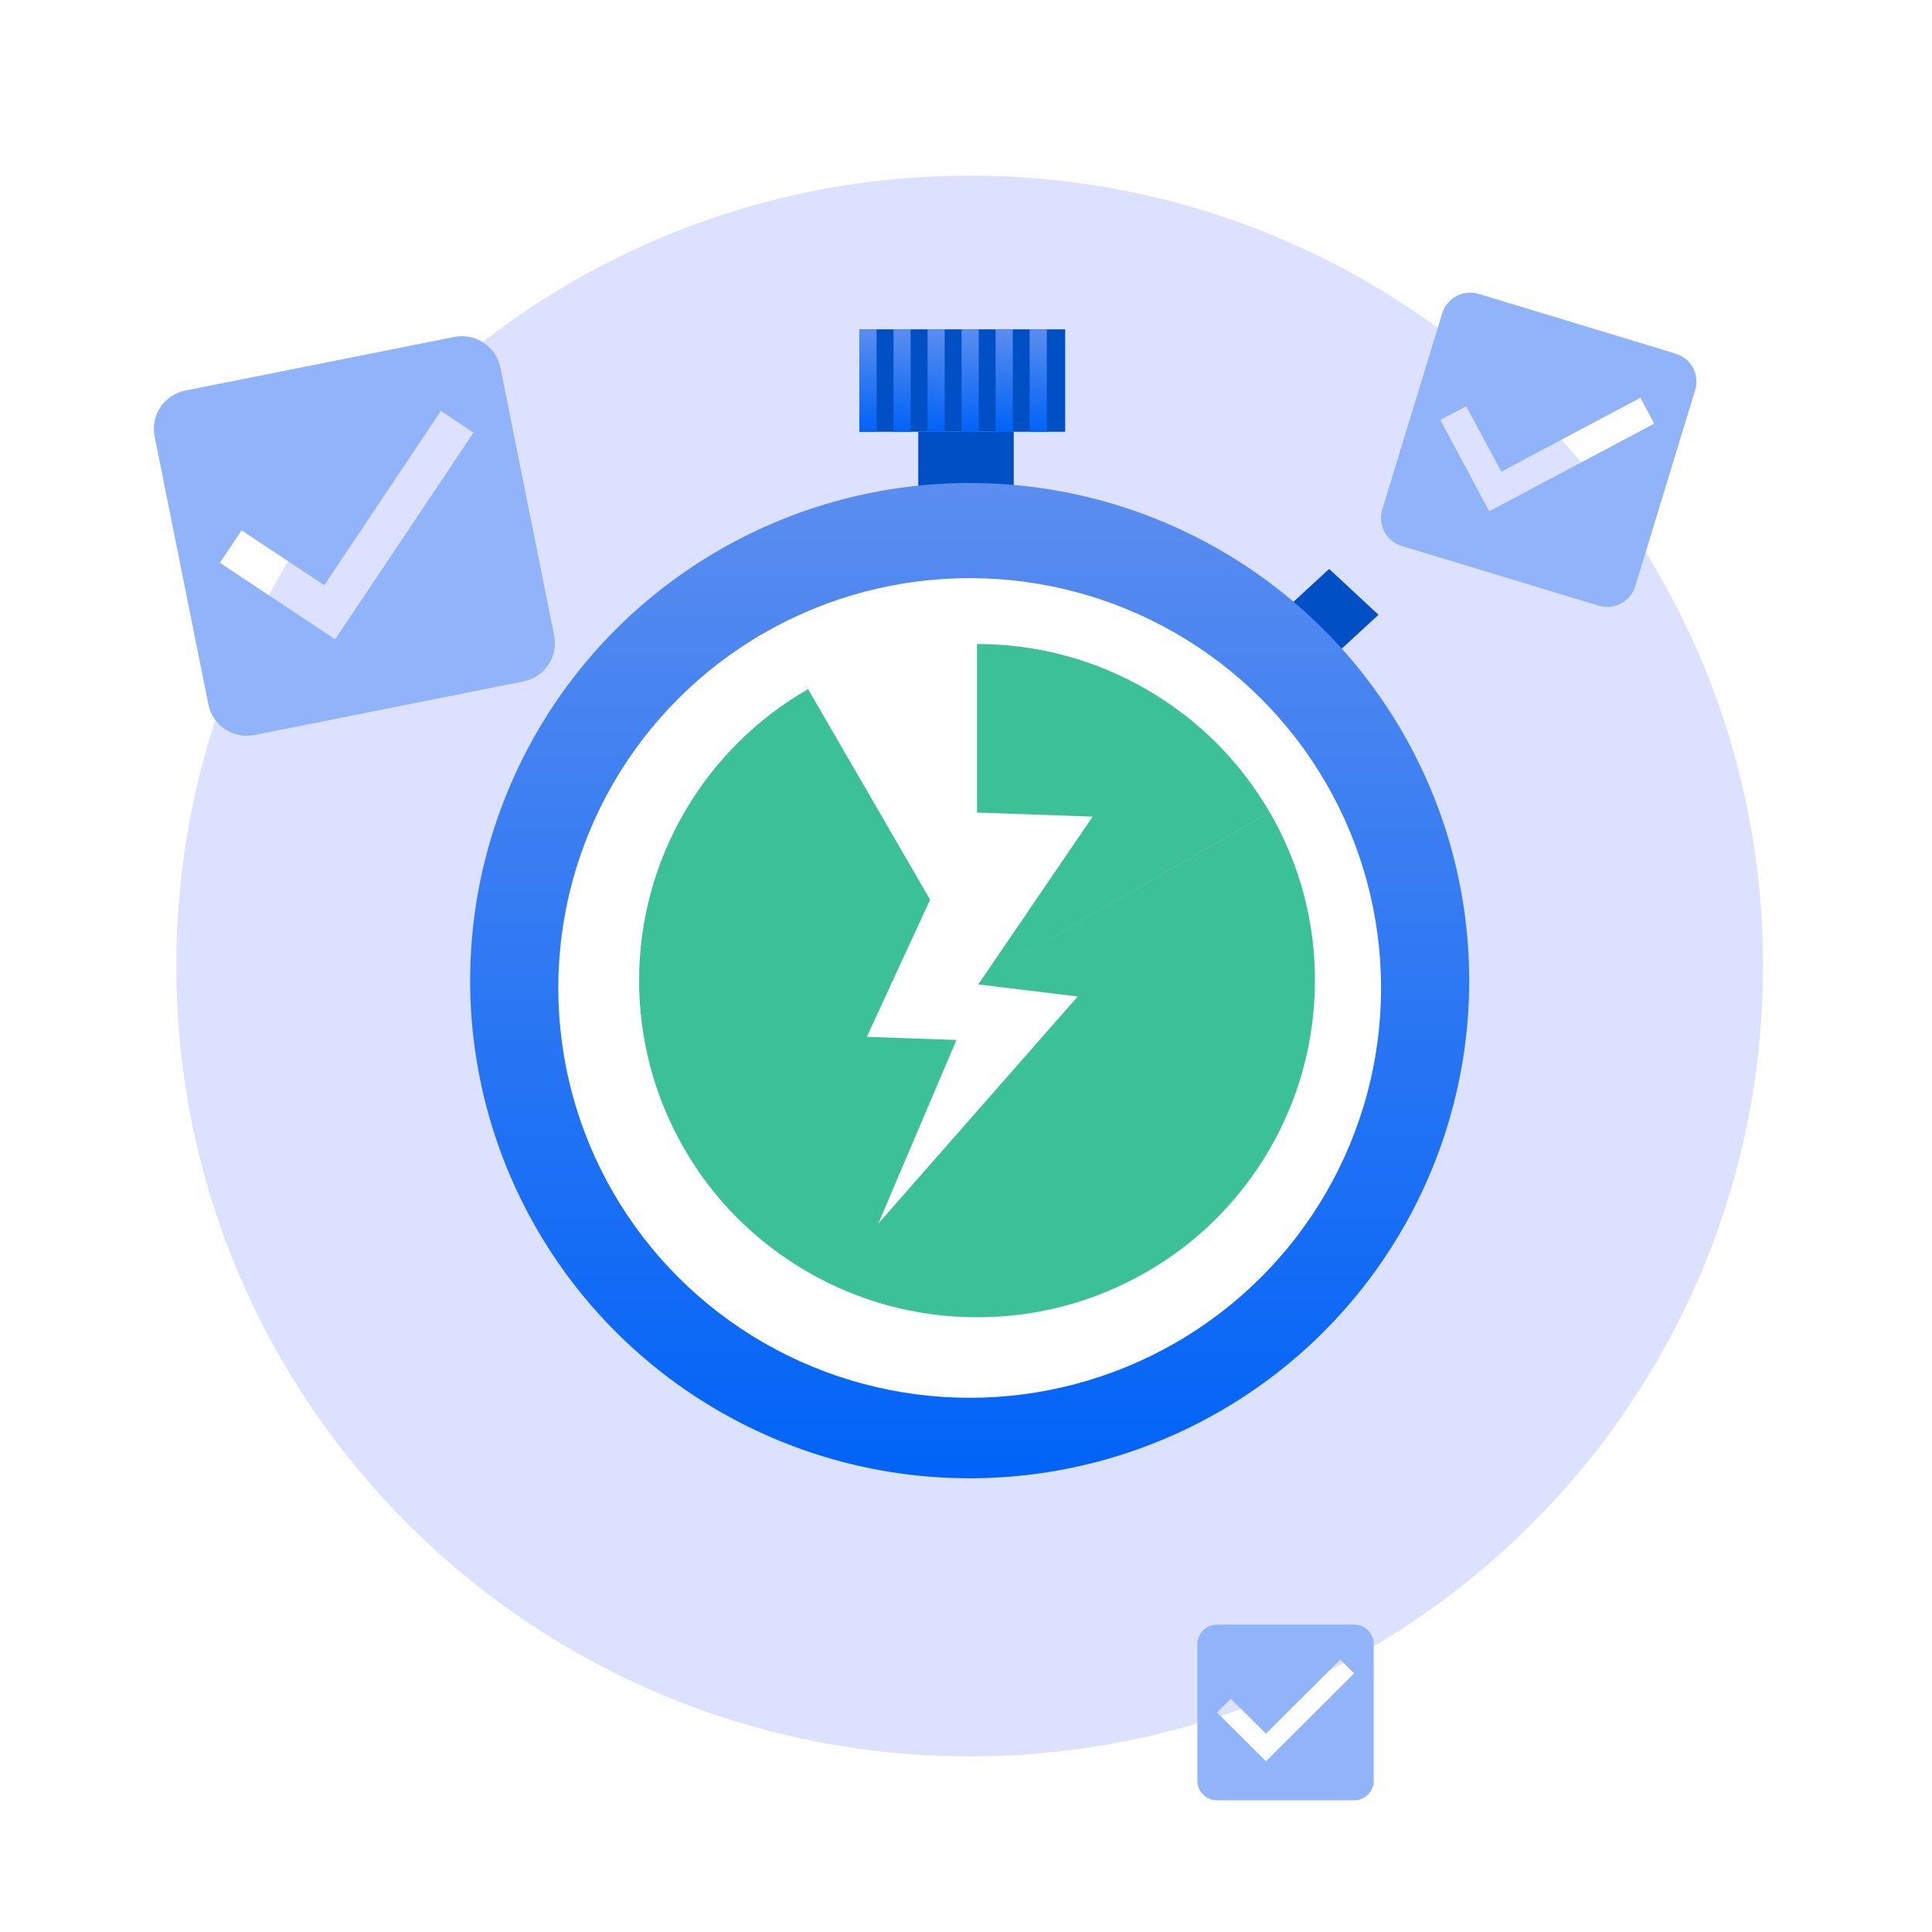 <svg width="144" height="144" viewBox="0 0 144 144" fill="none" xmlns="http://www.w3.org/2000/svg">
<path d="M131.407 72C131.407 104.535 104.932 130.909 72.274 130.909C39.615 130.909 13.141 104.535 13.141 72C13.141 39.465 39.615 13.091 72.274 13.091C104.932 13.091 131.407 39.465 131.407 72Z" fill="#536DFE" fill-opacity="0.2"/>
<path fill-rule="evenodd" clip-rule="evenodd" d="M13.814 29.109L33.858 25.116C35.447 24.799 36.979 25.829 37.294 27.398L41.303 47.366C41.617 48.935 40.601 50.473 39.012 50.789L18.968 54.782C17.378 55.099 15.846 54.069 15.531 52.5L11.523 32.532C11.208 30.963 12.225 29.426 13.814 29.109ZM16.391 41.946L24.981 47.651L35.29 32.247L32.864 30.624L24.171 43.615L18.006 39.532L16.391 41.946Z" fill="#91B3FA"/>
<path d="M99.706 48.621L102.747 45.823L99.067 42.404L96.151 45.093C97.43 46.181 98.615 47.362 99.706 48.621Z" fill="#004FC4"/>
<rect x="68.441" y="32.182" width="7.118" height="5.455" fill="#004FC4"/>
<rect x="64.061" y="24.546" width="15.331" height="7.636" fill="#004FC4"/>
<path fill-rule="evenodd" clip-rule="evenodd" d="M65.338 24.546H64.061V32.182H65.338V24.546ZM67.875 24.546H66.598V32.182H67.875V24.546ZM69.135 24.546H70.412V32.182H69.135V24.546ZM72.949 24.546H71.671V32.182H72.949V24.546ZM74.208 24.546H75.486V32.182H74.208V24.546ZM78.023 24.546H76.745V32.182H78.023V24.546Z" fill="url(#paint0_linear)"/>
<g filter="url(#filter0_d)">
<ellipse cx="72.274" cy="72.546" rx="37.232" ry="37.091" fill="url(#paint1_linear)"/>
</g>
<g filter="url(#filter1_d)">
<ellipse cx="72.274" cy="72.546" rx="30.662" ry="30.546" fill="white"/>
</g>
<ellipse opacity="0.5" cx="72.274" cy="72.545" rx="27.376" ry="27.273" fill="white"/>
<g filter="url(#filter2_dd)">
<path fill-rule="evenodd" clip-rule="evenodd" d="M85.414 50.817C81.706 48.679 77.404 47.455 72.821 47.455V72.546L60.228 50.817C56.52 52.954 53.301 56.047 51.01 60L51.01 60C48.864 63.694 47.635 67.98 47.635 72.546C47.635 76.81 48.718 81.137 51.01 85.091C53.145 88.795 56.259 91.992 60.228 94.274C63.936 96.412 68.238 97.636 72.821 97.636C77.102 97.647 81.446 96.568 85.414 94.285C89.133 92.157 92.341 89.055 94.632 85.101C96.778 81.397 98.007 77.111 98.007 72.546C98.018 68.281 96.934 63.954 94.643 60L72.821 72.546L94.632 60C92.497 56.306 89.383 53.099 85.414 50.817Z" fill="#3CC196"/>
</g>
<g filter="url(#filter3_d)">
<path d="M81.439 59.776L72.327 59.455L64.608 76.188L71.287 76.423L65.464 90.109L80.326 73.183L72.915 72.281L81.439 59.776Z" fill="white"/>
</g>
<path fill-rule="evenodd" clip-rule="evenodd" d="M110.225 21.908L124.891 26.358C126.054 26.71 126.699 27.932 126.348 29.08L121.882 43.691C121.531 44.839 120.312 45.495 119.149 45.142L104.483 40.693C103.32 40.34 102.675 39.118 103.026 37.97L107.492 23.36C107.843 22.212 109.063 21.555 110.225 21.908ZM107.354 31.3L110.997 38.107L123.296 31.575L122.272 29.645L111.9 35.154L109.281 30.277L107.354 31.3Z" fill="#91B3FA"/>
<path fill-rule="evenodd" clip-rule="evenodd" d="M90.707 121.091H100.928C101.738 121.091 102.388 121.746 102.388 122.546V132.727C102.388 133.527 101.738 134.182 100.928 134.182H90.707C89.897 134.182 89.247 133.527 89.247 132.727V122.546C89.247 121.746 89.897 121.091 90.707 121.091ZM90.707 127.637L94.357 131.273L100.928 124.727L99.898 123.695L94.357 129.215L91.737 126.611L90.707 127.637Z" fill="#91B3FA"/>
<defs>
<filter id="filter0_d" x="34.496" y="35.455" width="75.555" height="75.273" filterUnits="userSpaceOnUse" color-interpolation-filters="sRGB">
<feFlood flood-opacity="0" result="BackgroundImageFix"/>
<feColorMatrix in="SourceAlpha" type="matrix" values="0 0 0 0 0 0 0 0 0 0 0 0 0 0 0 0 0 0 127 0"/>
<feOffset dy="0.545"/>
<feGaussianBlur stdDeviation="0.273"/>
<feColorMatrix type="matrix" values="0 0 0 0 0 0 0 0 0 0 0 0 0 0 0 0 0 0 0.47 0"/>
<feBlend mode="normal" in2="BackgroundImageFix" result="effect1_dropShadow"/>
<feBlend mode="normal" in="SourceGraphic" in2="effect1_dropShadow" result="shape"/>
</filter>
<filter id="filter1_d" x="39.43" y="40.909" width="65.687" height="65.454" filterUnits="userSpaceOnUse" color-interpolation-filters="sRGB">
<feFlood flood-opacity="0" result="BackgroundImageFix"/>
<feColorMatrix in="SourceAlpha" type="matrix" values="0 0 0 0 0 0 0 0 0 0 0 0 0 0 0 0 0 0 127 0"/>
<feOffset dy="1.091"/>
<feGaussianBlur stdDeviation="1.091"/>
<feColorMatrix type="matrix" values="0 0 0 0 0 0 0 0 0 0 0 0 0 0 0 0 0 0 0.3 0"/>
<feBlend mode="normal" in2="BackgroundImageFix" result="effect1_dropShadow"/>
<feBlend mode="normal" in="SourceGraphic" in2="effect1_dropShadow" result="shape"/>
</filter>
<filter id="filter2_dd" x="46.544" y="46.909" width="52.554" height="52.364" filterUnits="userSpaceOnUse" color-interpolation-filters="sRGB">
<feFlood flood-opacity="0" result="BackgroundImageFix"/>
<feColorMatrix in="SourceAlpha" type="matrix" values="0 0 0 0 0 0 0 0 0 0 0 0 0 0 0 0 0 0 127 0"/>
<feOffset dy="0.545"/>
<feGaussianBlur stdDeviation="0.545"/>
<feColorMatrix type="matrix" values="0 0 0 0 0 0 0 0 0 0 0 0 0 0 0 0 0 0 0.32 0"/>
<feBlend mode="normal" in2="BackgroundImageFix" result="effect1_dropShadow"/>
<feColorMatrix in="SourceAlpha" type="matrix" values="0 0 0 0 0 0 0 0 0 0 0 0 0 0 0 0 0 0 127 0"/>
<feOffset/>
<feGaussianBlur stdDeviation="0.273"/>
<feColorMatrix type="matrix" values="0 0 0 0 0.157 0 0 0 0 0.161 0 0 0 0 0.239 0 0 0 0.08 0"/>
<feBlend mode="normal" in2="effect1_dropShadow" result="effect2_dropShadow"/>
<feBlend mode="normal" in="SourceGraphic" in2="effect2_dropShadow" result="shape"/>
</filter>
<filter id="filter3_d" x="62.426" y="58.364" width="21.195" height="35.018" filterUnits="userSpaceOnUse" color-interpolation-filters="sRGB">
<feFlood flood-opacity="0" result="BackgroundImageFix"/>
<feColorMatrix in="SourceAlpha" type="matrix" values="0 0 0 0 0 0 0 0 0 0 0 0 0 0 0 0 0 0 127 0"/>
<feOffset dy="1.091"/>
<feGaussianBlur stdDeviation="1.091"/>
<feColorMatrix type="matrix" values="0 0 0 0 0 0 0 0 0 0 0 0 0 0 0 0 0 0 0.3 0"/>
<feBlend mode="normal" in2="BackgroundImageFix" result="effect1_dropShadow"/>
<feBlend mode="normal" in="SourceGraphic" in2="effect1_dropShadow" result="shape"/>
</filter>
<linearGradient id="paint0_linear" x1="76.745" y1="24.546" x2="76.745" y2="32.182" gradientUnits="userSpaceOnUse">
<stop stop-color="#5B8DEF"/>
<stop offset="1" stop-color="#0063F7"/>
</linearGradient>
<linearGradient id="paint1_linear" x1="35.042" y1="35.455" x2="35.042" y2="109.636" gradientUnits="userSpaceOnUse">
<stop stop-color="#5B8DEF"/>
<stop offset="1" stop-color="#0063F7"/>
</linearGradient>
</defs>
</svg>
